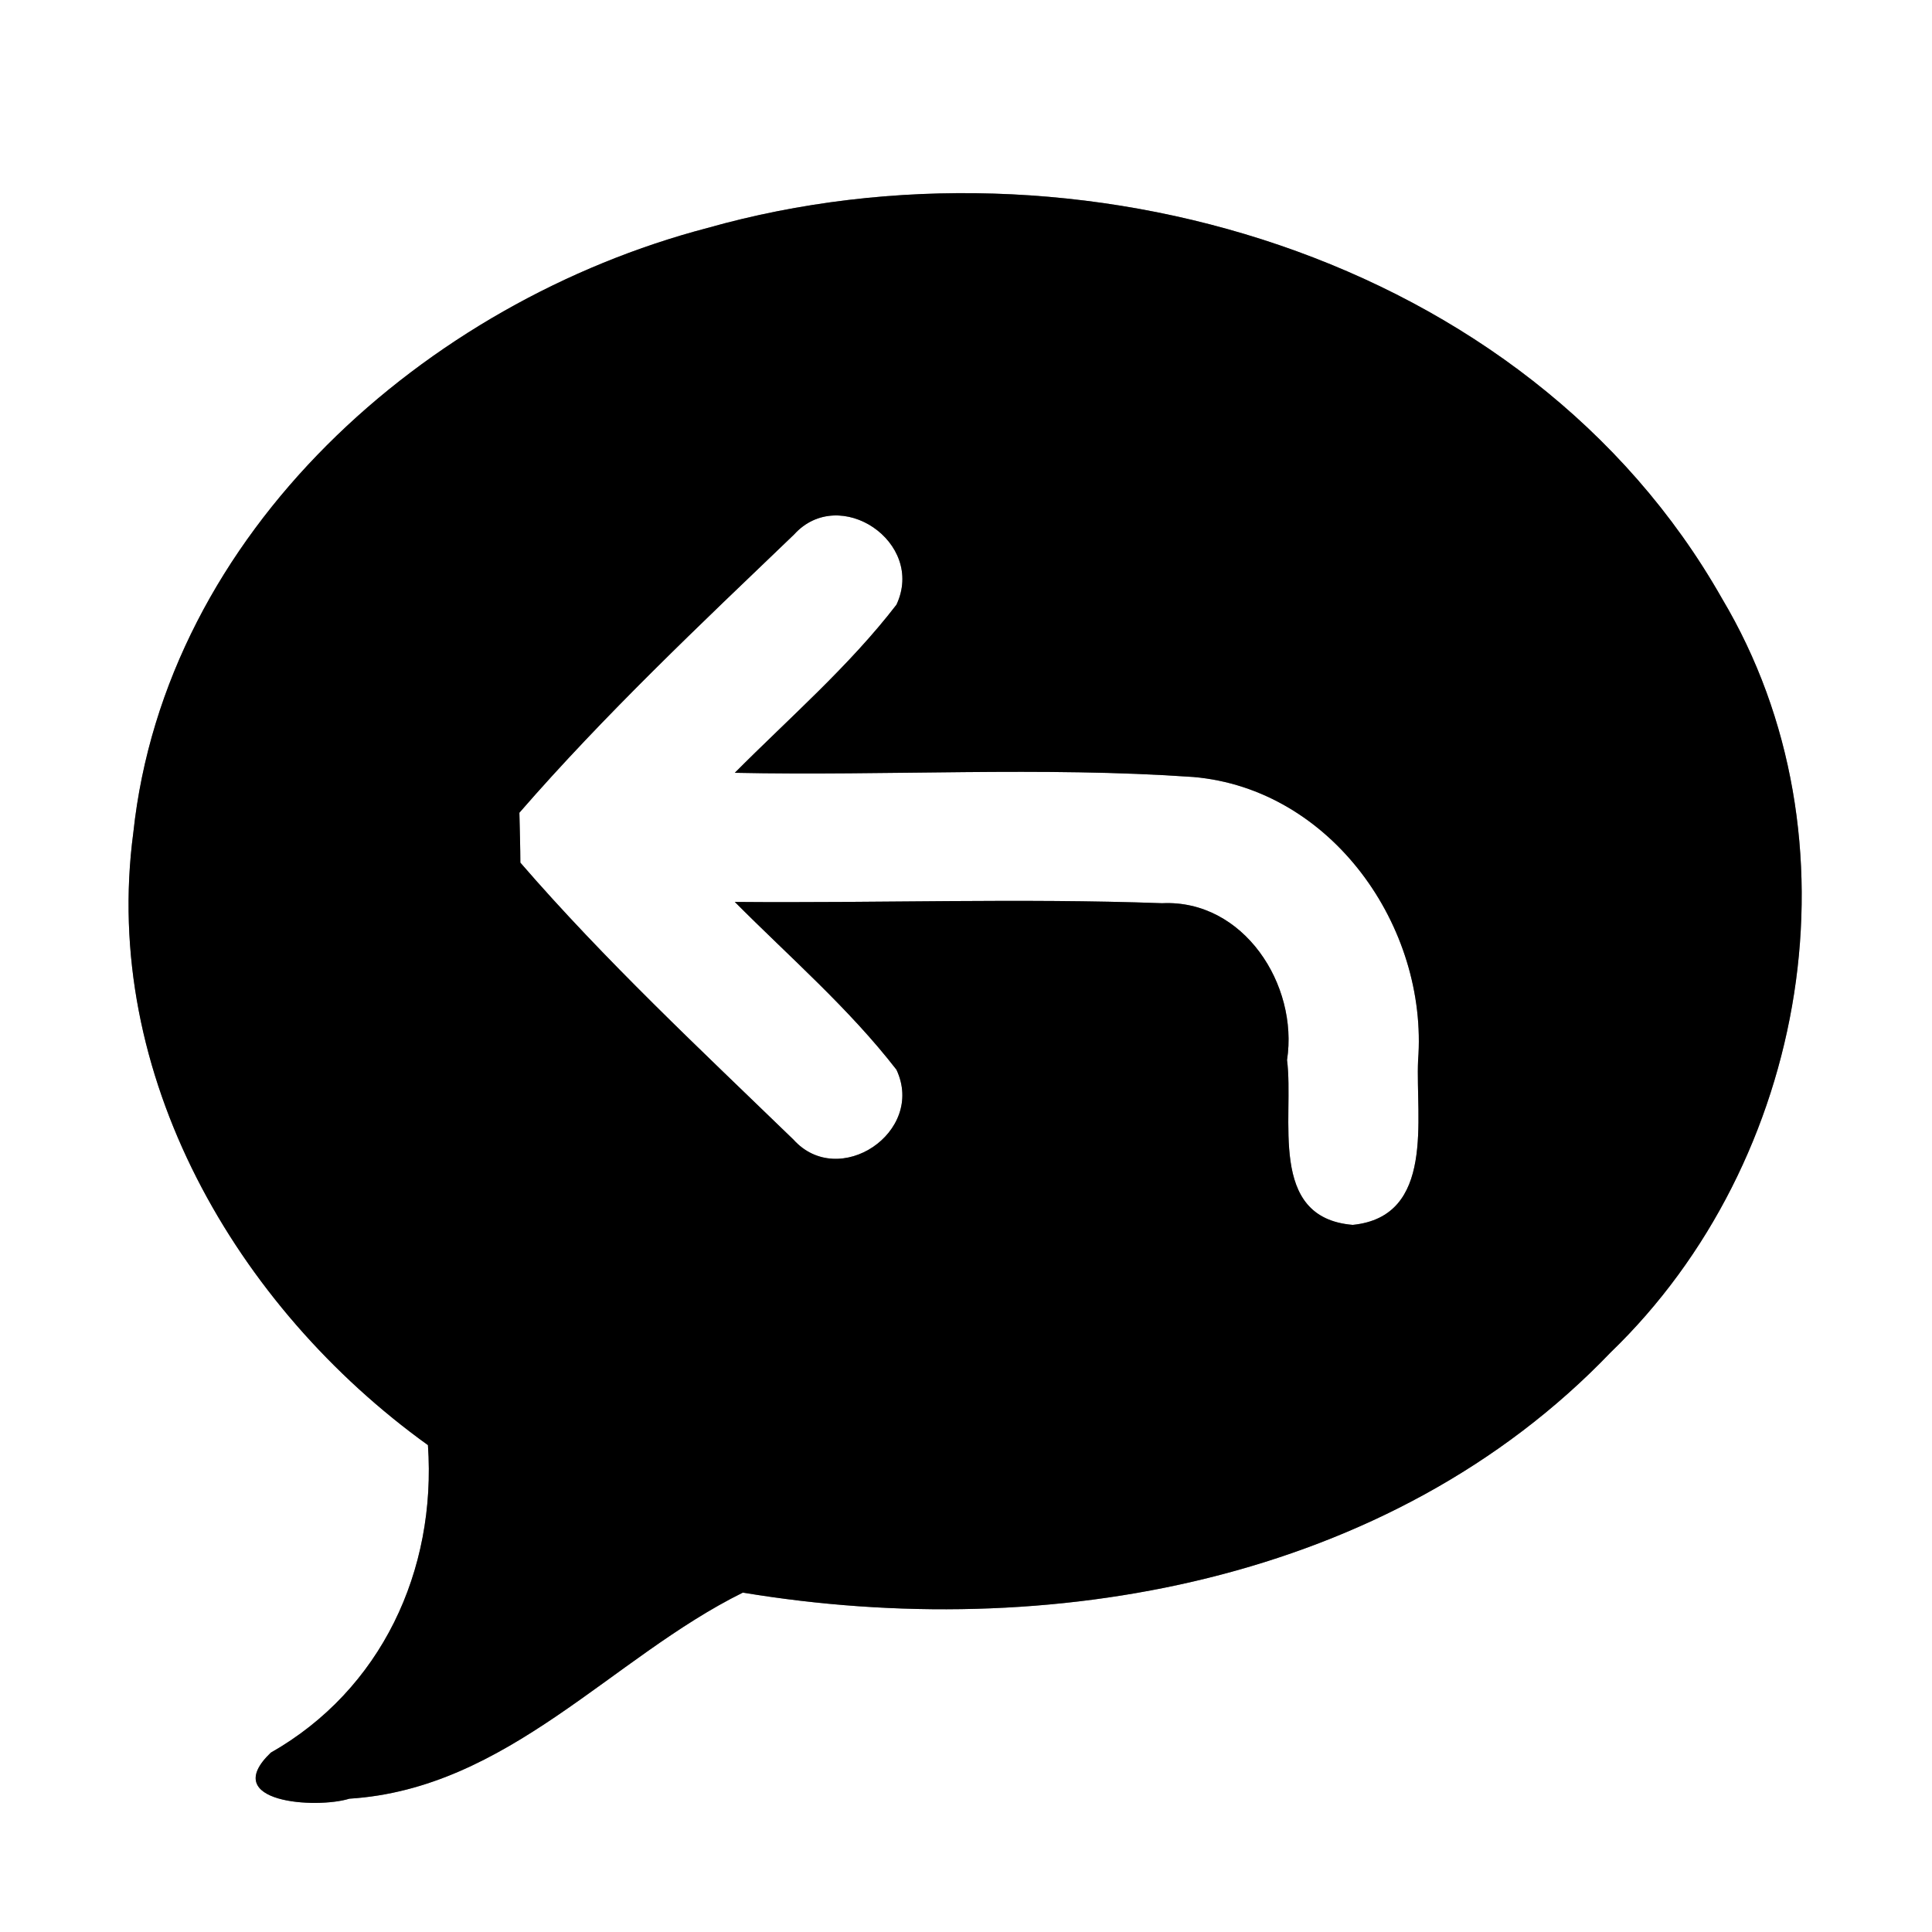 <?xml version="1.0" encoding="UTF-8" ?>
<!DOCTYPE svg PUBLIC "-//W3C//DTD SVG 1.1//EN" "http://www.w3.org/Graphics/SVG/1.1/DTD/svg11.dtd">
<svg width="60pt" height="60pt" viewBox="0 0 60 60" version="1.1" xmlns="http://www.w3.org/2000/svg">
<rect x="0" y="0" width="60" height="60" fill="#808080" stroke="none"/>
<g id="#ffffffff">
<path fill="#ffffff" opacity="1.00" d=" M 0.00 0.00 L 60.00 0.00 L 60.00 60.00 L 0.00 60.00 L 0.00 0.00 M 21.97 7.08 C 13.23 9.37 5.14 16.52 4.14 25.86 C 3.14 33.37 7.33 40.59 13.29 44.88 C 13.56 48.78 11.84 52.48 8.41 54.43 C 6.78 55.99 9.83 56.18 10.85 55.86 C 15.77 55.55 19.00 51.47 23.07 49.46 C 32.54 51.03 43.16 49.16 50.02 42.00 C 56.17 36.07 57.91 26.02 53.48 18.59 C 47.42 7.90 33.40 3.85 21.97 7.08 Z" />
<path fill="#ffffff" opacity="1.00" d=" M 24.66 16.60 C 26.07 15.04 28.75 16.84 27.84 18.78 C 26.37 20.69 24.52 22.29 22.82 24.00 C 27.57 24.10 32.33 23.80 37.06 24.13 C 41.35 24.50 44.36 28.78 44.04 32.93 C 43.96 34.72 44.58 37.78 42.01 38.04 C 39.35 37.82 40.20 34.71 39.97 32.92 C 40.33 30.58 38.62 27.93 36.09 28.05 C 31.67 27.89 27.24 28.05 22.82 28.01 C 24.52 29.72 26.36 31.31 27.84 33.22 C 28.75 35.16 26.05 36.96 24.64 35.39 C 21.75 32.59 18.79 29.83 16.16 26.79 C 16.16 26.40 16.14 25.63 16.13 25.24 C 18.78 22.19 21.74 19.40 24.66 16.60 Z" />
</g>
<g id="#000000ff">
<path fill="#000000" opacity="1.00" d=" M 21.97 7.08 C 33.40 3.85 47.42 7.90 53.48 18.59 C 57.91 26.02 56.17 36.07 50.02 42.00 C 43.16 49.16 32.54 51.03 23.07 49.46 C 19.00 51.47 15.77 55.55 10.85 55.86 C 9.83 56.18 6.78 55.99 8.41 54.43 C 11.84 52.48 13.56 48.78 13.29 44.88 C 7.33 40.59 3.14 33.37 4.14 25.86 C 5.14 16.52 13.23 9.37 21.97 7.08 M 24.66 16.60 C 21.74 19.40 18.78 22.19 16.13 25.24 C 16.14 25.63 16.16 26.40 16.16 26.79 C 18.79 29.83 21.75 32.59 24.64 35.39 C 26.05 36.96 28.75 35.16 27.84 33.22 C 26.36 31.31 24.52 29.72 22.82 28.01 C 27.24 28.05 31.67 27.89 36.09 28.05 C 38.62 27.93 40.33 30.58 39.97 32.92 C 40.20 34.71 39.35 37.82 42.01 38.04 C 44.58 37.78 43.96 34.72 44.04 32.93 C 44.36 28.78 41.35 24.50 37.06 24.13 C 32.33 23.80 27.57 24.10 22.82 24.00 C 24.52 22.29 26.37 20.69 27.84 18.78 C 28.75 16.84 26.07 15.04 24.66 16.60 Z" />
</g>
</svg>
